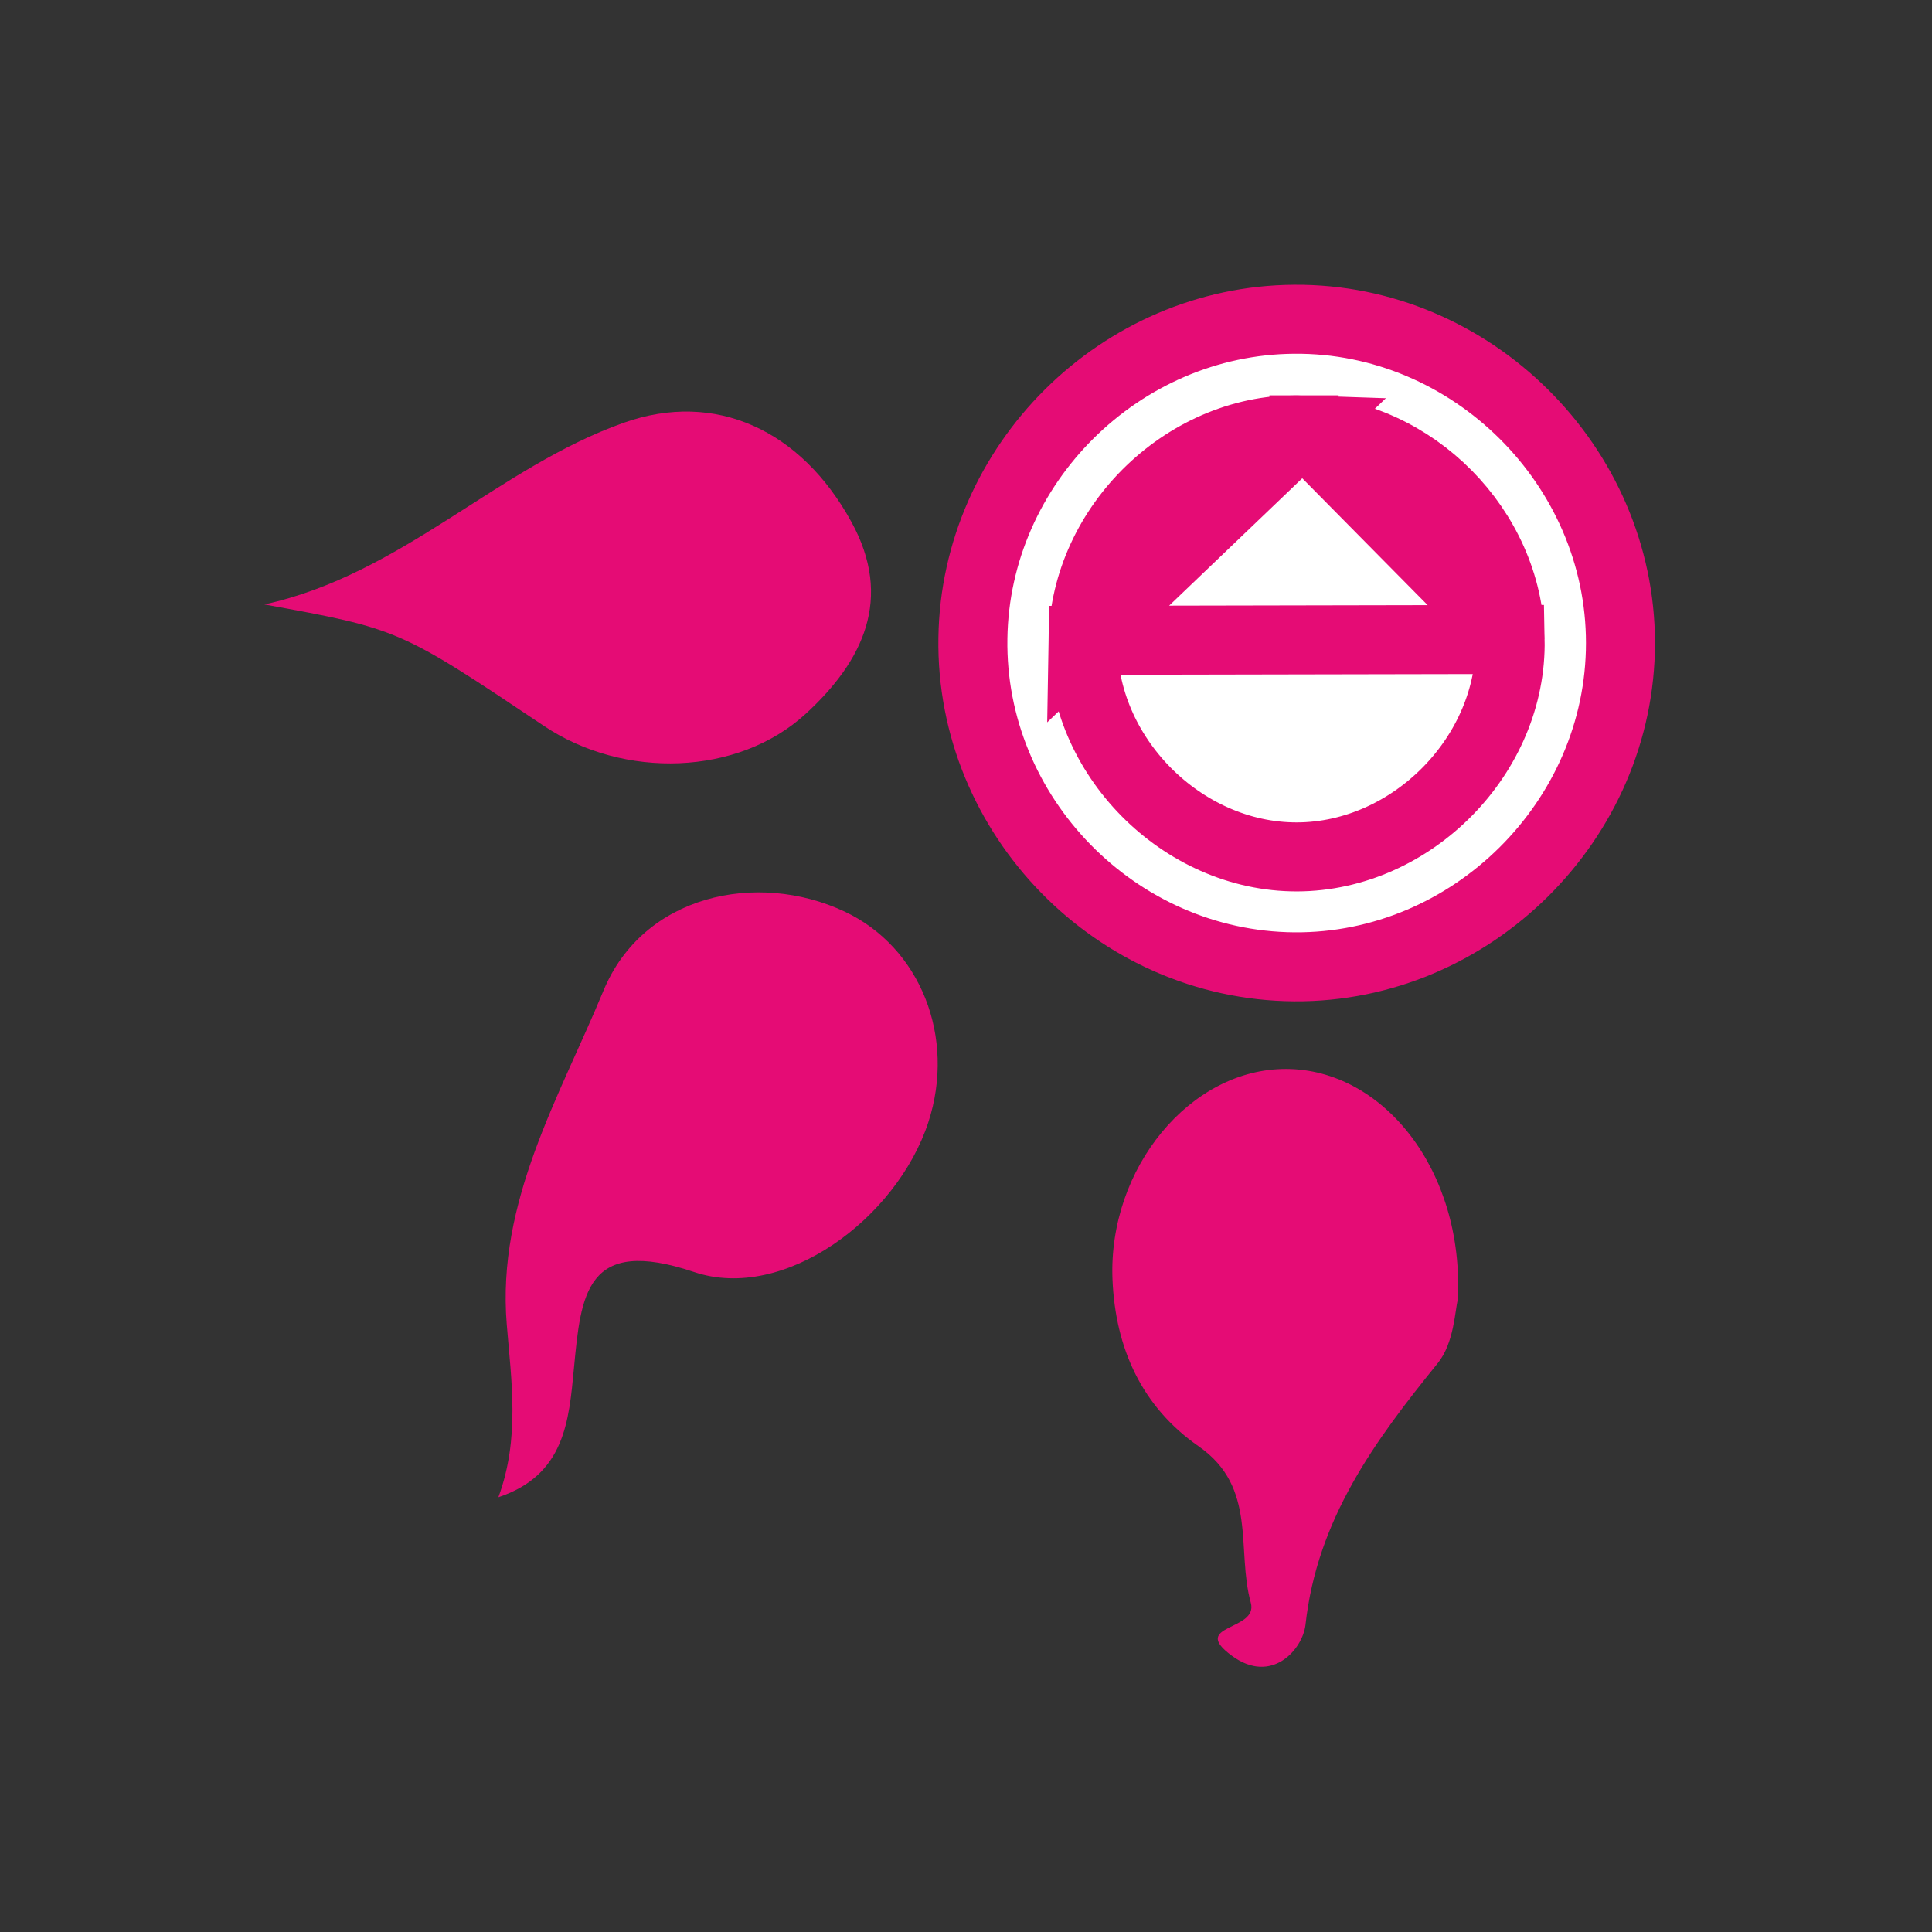 <svg width="28" height="28" viewBox="0 0 28 28" fill="none" xmlns="http://www.w3.org/2000/svg">
<rect x="0" y="0" width="28" height="28" fill="#333333" stroke="none"/>
<path d="M21.886 9.268C21.92 10.937 20.465 12.415 18.797 12.419C17.127 12.423 15.669 10.947 15.696 9.28L21.886 9.268ZM21.886 9.268C21.886 9.268 21.886 9.268 21.886 9.268L21.386 9.278L21.886 9.268ZM21.886 9.268C21.855 7.668 20.483 6.283 18.883 6.23M21.886 9.268L18.883 6.23M18.883 6.23C18.883 6.23 18.883 6.23 18.883 6.23L18.866 6.729L18.882 6.23C18.882 6.23 18.883 6.23 18.883 6.23ZM18.883 6.23C17.215 6.172 15.723 7.607 15.696 9.28L18.883 6.23ZM14.1 9.248L14.1 9.247C14.137 6.728 16.236 4.644 18.755 4.627L18.755 4.627C21.325 4.606 23.485 6.749 23.485 9.319C23.485 11.889 21.325 14.032 18.755 14.012C16.178 13.992 14.059 11.824 14.1 9.248Z" fill="white" stroke="#E50C75"/>
<path d="M7.223 21.699C7.538 20.843 7.411 20.016 7.344 19.192C7.198 17.41 8.111 15.893 8.744 14.362C9.317 12.969 10.968 12.615 12.238 13.21C13.339 13.726 13.857 15.03 13.454 16.265C12.998 17.659 11.363 18.874 10.059 18.435C8.487 17.907 8.42 18.763 8.318 19.828C8.245 20.592 8.188 21.378 7.223 21.699Z" fill="#E50C75"/>
<path d="M21.128 18.836C21.087 18.98 21.077 19.463 20.835 19.759C19.919 20.889 19.088 22.021 18.92 23.549C18.878 23.905 18.43 24.42 17.854 23.997C17.23 23.539 18.239 23.641 18.128 23.23C17.914 22.46 18.229 21.557 17.373 20.962C16.553 20.392 16.164 19.546 16.123 18.54C16.059 16.93 17.253 15.483 18.646 15.492C20.04 15.499 21.22 16.953 21.128 18.836Z" fill="#E50C75"/>
<path d="M3.832 8.76C5.823 8.324 7.217 6.774 9.037 6.128C10.37 5.654 11.611 6.236 12.337 7.56C12.951 8.674 12.508 9.584 11.675 10.347C10.695 11.245 9.04 11.295 7.885 10.522C5.785 9.116 5.785 9.116 3.832 8.76Z" fill="#E50C75"/>
</svg>
